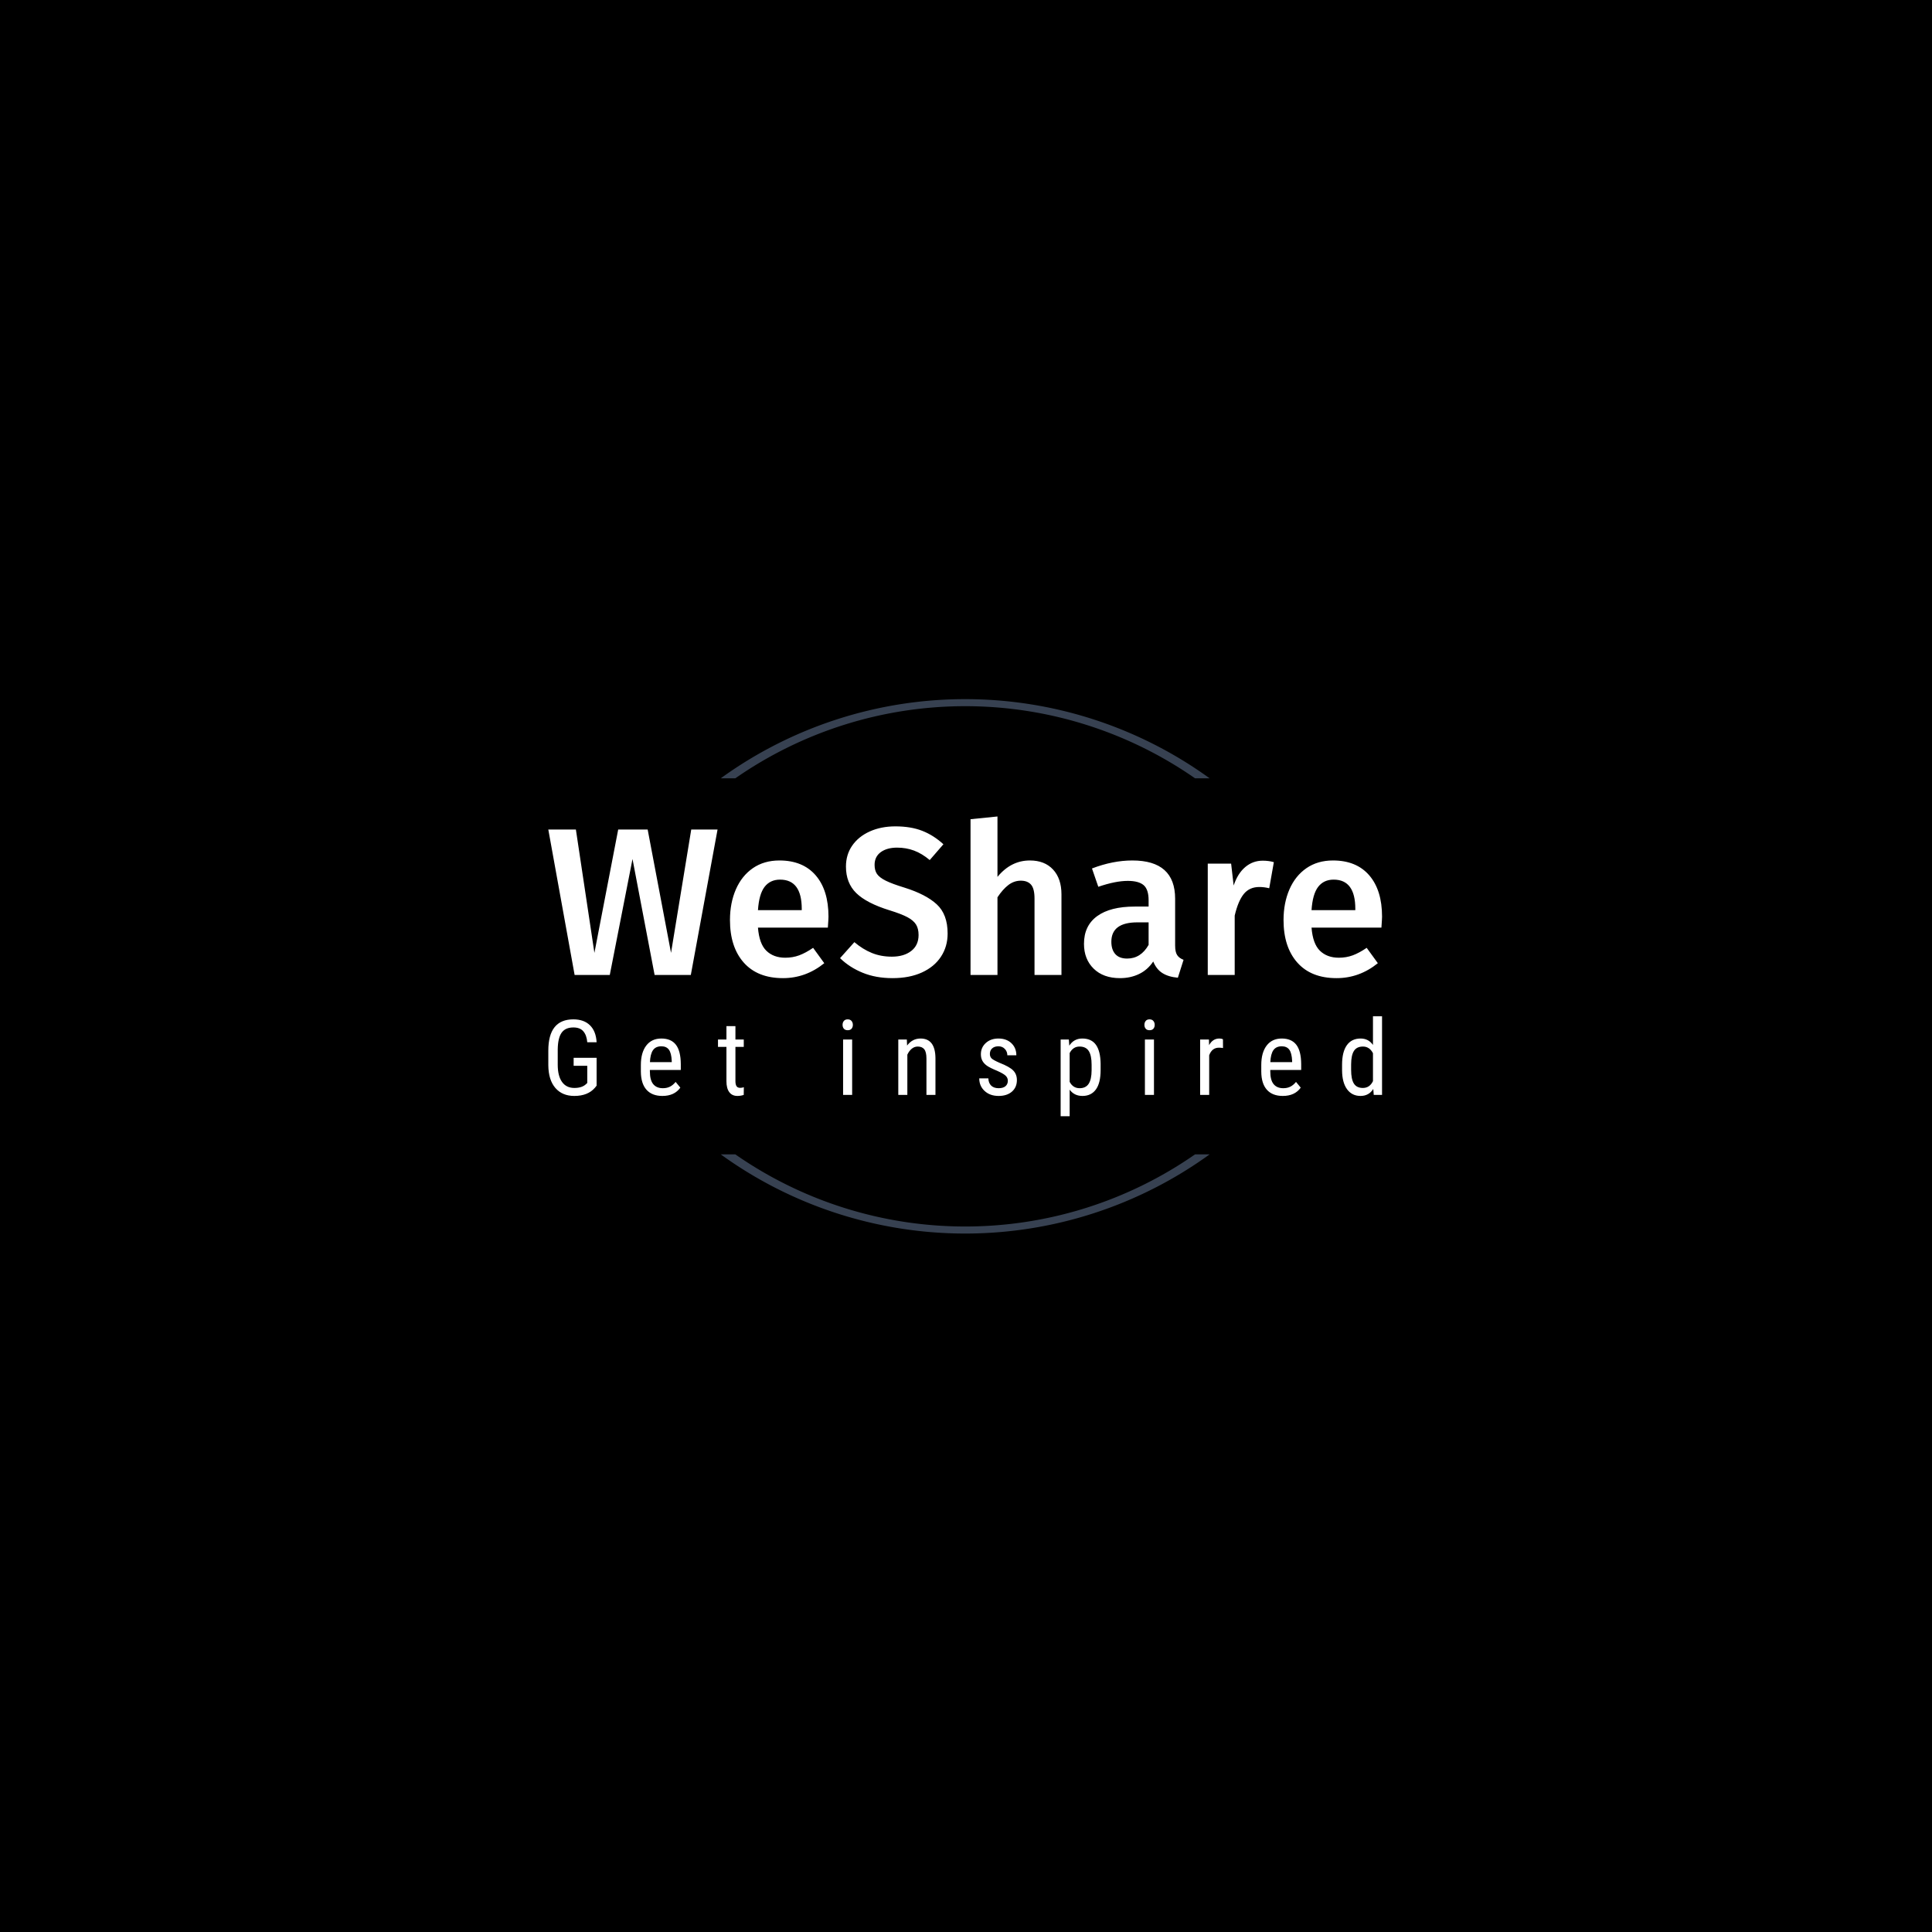 <svg xmlns="http://www.w3.org/2000/svg" version="1.1" xmlns:xlink="http://www.w3.org/1999/xlink" xmlns:svgjs="http://svgjs.dev/svgjs" width="1000" height="1000" viewBox="0 0 1000 1000"><rect width="1000" height="1000" fill="#000000"></rect><g transform="matrix(0.7,0,0,0.7,149.576,282.127)"><svg viewBox="0 0 396 247" data-background-color="#00ffef" preserveAspectRatio="xMidYMid meet" height="623" width="1000" xmlns="http://www.w3.org/2000/svg" xmlns:xlink="http://www.w3.org/1999/xlink"><g id="tight-bounds" transform="matrix(1,0,0,1,0.24,-0.1)"><svg viewBox="0 0 395.52 247.2" height="247.2" width="395.52"><g><svg></svg></g><g><svg viewBox="0 0 395.52 247.2" height="247.2" width="395.52"><g transform="matrix(1,0,0,1,75.544,79.665)"><svg viewBox="0 0 244.431 87.87" height="87.87" width="244.431"><g><svg viewBox="0 0 244.431 87.87" height="87.87" width="244.431"><g><svg viewBox="0 0 244.431 87.87" height="87.87" width="244.431"><g><svg viewBox="0 0 244.431 87.87" height="87.87" width="244.431"><g><svg viewBox="0 0 244.431 87.87" height="87.87" width="244.431"><g><svg viewBox="0 0 244.431 47.393" height="47.393" width="244.431"><g transform="matrix(1,0,0,1,0,0)"><svg width="244.431" viewBox="0.85 -37.65 198.04 38.4" height="47.393" data-palette-color="#374151"><path d="M34.8-34.55L41.05-34.55 34.7 0 26.1 0 20.85-27.55 15.45 0 7.1 0 0.85-34.55 7.4-34.55 11.8-5.25 17.45-34.55 24.45-34.55 30-5.25 34.8-34.55ZM67.4-13.85Q67.4-13.35 67.25-11.25L67.25-11.25 50.65-11.25Q50.95-7.4 52.65-5.75 54.35-4.1 57.15-4.1L57.15-4.1Q58.9-4.1 60.45-4.67 62-5.25 63.75-6.45L63.75-6.45 66.4-2.8Q62 0.75 56.6 0.75L56.6 0.75Q50.55 0.75 47.27-2.95 44-6.65 44-13.05L44-13.05Q44-17.1 45.4-20.33 46.8-23.55 49.45-25.38 52.1-27.2 55.75-27.2L55.75-27.2Q61.3-27.2 64.35-23.68 67.4-20.15 67.4-13.85L67.4-13.85ZM61.05-15.4L61.05-15.7Q61.05-22.65 55.9-22.65L55.9-22.65Q53.55-22.65 52.22-20.93 50.9-19.2 50.65-15.4L50.65-15.4 61.05-15.4ZM83.3-35.3Q86.95-35.3 89.65-34.25 92.35-33.2 94.7-31.05L94.7-31.05 91.45-27.3Q89.6-28.85 87.72-29.55 85.85-30.25 83.7-30.25L83.7-30.25Q81.3-30.25 79.82-29.18 78.35-28.1 78.35-26.15L78.35-26.15Q78.35-24.85 78.92-24 79.5-23.15 81-22.4 82.5-21.65 85.45-20.75L85.45-20.75Q90.55-19.15 93.12-16.78 95.7-14.4 95.7-9.85L95.7-9.85Q95.7-6.75 94.12-4.35 92.55-1.95 89.6-0.6 86.65 0.75 82.6 0.75L82.6 0.75Q78.65 0.75 75.52-0.53 72.4-1.8 70.15-4L70.15-4 73.55-7.8Q75.55-6.1 77.7-5.23 79.85-4.35 82.45-4.35L82.45-4.35Q85.3-4.35 87.05-5.7 88.8-7.05 88.8-9.5L88.8-9.5Q88.8-11 88.2-11.98 87.6-12.95 86.15-13.73 84.7-14.5 81.95-15.35L81.95-15.35Q76.45-17.05 74-19.45 71.55-21.85 71.55-25.75L71.55-25.75Q71.55-28.6 73.05-30.75 74.55-32.9 77.22-34.1 79.9-35.3 83.3-35.3L83.3-35.3ZM115.24-27.2Q118.74-27.2 120.74-25.05 122.74-22.9 122.74-19.15L122.74-19.15 122.74 0 116.34 0 116.34-18.15Q116.34-20.5 115.52-21.45 114.69-22.4 113.09-22.4L113.09-22.4Q111.49-22.4 110.14-21.38 108.79-20.35 107.54-18.45L107.54-18.45 107.54 0 101.14 0 101.14-37 107.54-37.65 107.54-23.3Q110.74-27.2 115.24-27.2L115.24-27.2ZM149.74-7Q149.74-5.45 150.22-4.73 150.69-4 151.74-3.6L151.74-3.6 150.39 0.65Q148.14 0.45 146.72-0.45 145.29-1.35 144.54-3.2L144.54-3.2Q143.19-1.2 141.17-0.23 139.14 0.75 136.64 0.75L136.64 0.75Q132.69 0.75 130.39-1.5 128.09-3.75 128.09-7.4L128.09-7.4Q128.09-11.7 131.22-13.98 134.34-16.25 140.14-16.25L140.14-16.25 143.44-16.25 143.44-17.75Q143.44-20.3 142.27-21.33 141.09-22.35 138.49-22.35L138.49-22.35Q135.59-22.35 131.49-20.95L131.49-20.95 129.99-25.3Q134.94-27.2 139.59-27.2L139.59-27.2Q149.74-27.2 149.74-18.1L149.74-18.1 149.74-7ZM138.34-3.9Q141.59-3.9 143.44-7.15L143.44-7.15 143.44-12.5 140.79-12.5Q134.59-12.5 134.59-7.9L134.59-7.9Q134.59-6 135.54-4.95 136.49-3.9 138.34-3.9L138.34-3.9ZM170.54-27.15Q171.99-27.15 173.19-26.8L173.19-26.8 172.09-20.6Q170.89-20.9 169.74-20.9L169.74-20.9Q167.39-20.9 166.04-19.23 164.69-17.55 163.89-14.1L163.89-14.1 163.89 0 157.49 0 157.49-26.45 163.04-26.45 163.64-21.25Q164.59-24.1 166.39-25.63 168.19-27.15 170.54-27.15L170.54-27.15ZM198.89-13.85Q198.89-13.35 198.74-11.25L198.74-11.25 182.14-11.25Q182.44-7.4 184.14-5.75 185.84-4.1 188.64-4.1L188.64-4.1Q190.39-4.1 191.94-4.67 193.49-5.25 195.24-6.45L195.24-6.45 197.89-2.8Q193.49 0.75 188.09 0.75L188.09 0.75Q182.04 0.75 178.76-2.95 175.49-6.65 175.49-13.05L175.49-13.05Q175.49-17.1 176.89-20.33 178.29-23.55 180.94-25.38 183.59-27.2 187.24-27.2L187.24-27.2Q192.79-27.2 195.84-23.68 198.89-20.15 198.89-13.85L198.89-13.85ZM192.54-15.4L192.54-15.7Q192.54-22.65 187.39-22.65L187.39-22.65Q185.04-22.65 183.71-20.93 182.39-19.2 182.14-15.4L182.14-15.4 192.54-15.4Z" opacity="1" transform="matrix(1,0,0,1,0,0)" fill="#ffffff" class="undefined-text-0" data-fill-palette-color="primary" id="text-0"></path></svg></g></svg></g><g transform="matrix(1,0,0,1,0,58.581)"><svg viewBox="0 0 244.431 29.289" height="29.289" width="244.431"><g transform="matrix(1,0,0,1,0,0)"><svg width="244.431" viewBox="3.03 -37.5 397.72 47.66" height="29.289" data-palette-color="#374151"><path d="M26.07-17.7L26.07-4.42 25.29-3.44Q21.92 0.49 15.43 0.49L15.43 0.49Q9.67 0.49 6.38-3.33 3.1-7.15 3.03-14.14L3.03-14.14 3.03-21.12Q3.03-28.59 6.02-32.31 9.01-36.04 14.97-36.04L14.97-36.04Q20.04-36.04 22.91-33.2 25.78-30.37 26.07-25.12L26.07-25.12 21.61-25.12Q21.34-28.44 19.76-30.31 18.19-32.18 14.99-32.18L14.99-32.18Q11.16-32.18 9.38-29.68 7.59-27.17 7.52-21.68L7.52-21.68 7.52-14.43Q7.52-9.06 9.57-6.19 11.62-3.32 15.45-3.32L15.45-3.32Q19.07-3.32 20.95-5.08L20.95-5.08 21.61-5.69 21.61-13.89 15.11-13.89 15.11-17.7 26.07-17.7ZM57.44 0.49L57.44 0.49Q52.51 0.49 49.87-2.45 47.23-5.4 47.18-11.08L47.18-11.08 47.18-14.28Q47.18-20.19 49.76-23.55 52.34-26.9 56.95-26.9L56.95-26.9Q61.59-26.9 63.88-23.95 66.18-21 66.23-14.75L66.23-14.75 66.23-11.91 51.48-11.91 51.48-11.3Q51.48-7.06 53.08-5.13 54.68-3.2 57.68-3.2L57.68-3.2Q59.59-3.2 61.04-3.92 62.49-4.64 63.76-6.2L63.76-6.2 66.01-3.47Q63.2 0.49 57.44 0.49ZM56.95-23.19L56.95-23.19Q54.26-23.19 52.97-21.35 51.68-19.51 51.51-15.63L51.51-15.63 61.91-15.63 61.91-16.21Q61.74-19.97 60.55-21.58 59.37-23.19 56.95-23.19ZM88-32.81L92.29-32.81 92.29-26.42 96.27-26.42 96.27-22.92 92.29-22.92 92.29-6.54Q92.29-4.98 92.81-4.17 93.32-3.37 94.56-3.37L94.56-3.37Q95.42-3.37 96.3-3.66L96.3-3.66 96.25 0Q94.78 0.49 93.25 0.49L93.25 0.49Q90.68 0.49 89.34-1.34 88-3.17 88-6.52L88-6.52 88-22.92 83.97-22.92 83.97-26.42 88-26.42 88-32.81ZM147.97-26.42L147.97 0 143.65 0 143.65-26.42 147.97-26.42ZM148.31-33.42L148.31-33.42Q148.31-32.32 147.7-31.59 147.09-30.86 145.84-30.86L145.84-30.86Q144.62-30.86 144.01-31.59 143.4-32.32 143.4-33.42 143.4-34.52 144.01-35.28 144.62-36.04 145.84-36.04 147.06-36.04 147.69-35.27 148.31-34.5 148.31-33.42ZM169.98-26.42L174.06-26.42 174.18-23.56Q176.69-26.9 180.6-26.9L180.6-26.9Q187.61-26.9 187.71-17.55L187.71-17.55 187.71 0 183.41 0 183.41-17.36Q183.41-20.46 182.37-21.77 181.33-23.07 179.26-23.07L179.26-23.07Q177.65-23.07 176.37-22 175.08-20.92 174.3-19.19L174.3-19.19 174.3 0 169.98 0 169.98-26.42ZM222.24-6.76L222.24-6.76Q222.24-8.15 221.19-9.16 220.14-10.16 217.14-11.5L217.14-11.5Q213.65-12.94 212.22-13.96 210.79-14.99 210.09-16.3 209.38-17.6 209.38-19.41L209.38-19.41Q209.38-22.63 211.73-24.77 214.09-26.9 217.75-26.9L217.75-26.9Q221.61-26.9 223.95-24.66 226.3-22.41 226.3-18.9L226.3-18.9 222-18.9Q222-20.68 220.8-21.94 219.61-23.19 217.75-23.19L217.75-23.19Q215.85-23.19 214.76-22.2 213.67-21.22 213.67-19.56L213.67-19.56Q213.67-18.24 214.47-17.43 215.26-16.63 218.29-15.31L218.29-15.31Q223.1-13.43 224.83-11.63 226.56-9.84 226.56-7.08L226.56-7.08Q226.56-3.64 224.2-1.57 221.83 0.49 217.85 0.49L217.85 0.49Q213.72 0.49 211.16-1.88 208.6-4.25 208.6-7.89L208.6-7.89 212.94-7.89Q213.02-5.69 214.28-4.44 215.55-3.2 217.85-3.2L217.85-3.2Q220-3.2 221.12-4.16 222.24-5.13 222.24-6.76ZM266.5-14.82L266.5-11.94Q266.5-5.66 264.24-2.59 261.98 0.49 257.86 0.49L257.86 0.49Q253.88 0.49 251.73-2.51L251.73-2.51 251.73 10.16 247.43 10.16 247.43-26.42 251.34-26.42 251.56-23.49Q253.73-26.9 257.78-26.9L257.78-26.9Q262.13-26.9 264.28-23.88 266.43-20.85 266.5-14.82L266.5-14.82ZM262.2-11.77L262.2-14.4Q262.2-18.85 260.83-20.96 259.47-23.07 256.44-23.07L256.44-23.07Q253.34-23.07 251.73-19.97L251.73-19.97 251.73-6.23Q253.32-3.2 256.49-3.2L256.49-3.2Q259.42-3.2 260.8-5.31 262.18-7.42 262.2-11.77L262.2-11.77ZM291.95-26.42L291.95 0 287.63 0 287.63-26.42 291.95-26.42ZM292.3-33.42L292.3-33.42Q292.3-32.32 291.69-31.59 291.08-30.86 289.83-30.86L289.83-30.86Q288.61-30.86 288-31.59 287.39-32.32 287.39-33.42 287.39-34.52 288-35.28 288.61-36.04 289.83-36.04 291.05-36.04 291.67-35.27 292.3-34.5 292.3-33.42ZM324.86-26.56L324.88-22.36Q323.98-22.53 322.93-22.53L322.93-22.53Q319.61-22.53 318.29-18.9L318.29-18.9 318.29 0 313.97 0 313.97-26.42 318.17-26.42 318.24-23.73Q319.97-26.9 323.15-26.9L323.15-26.9Q324.17-26.9 324.86-26.56L324.86-26.56ZM353.39 0.49L353.39 0.49Q348.46 0.49 345.82-2.45 343.18-5.4 343.14-11.08L343.14-11.08 343.14-14.28Q343.14-20.19 345.71-23.55 348.29-26.9 352.9-26.9L352.9-26.9Q357.54-26.9 359.83-23.95 362.13-21 362.18-14.75L362.18-14.75 362.18-11.91 347.43-11.91 347.43-11.3Q347.43-7.06 349.03-5.13 350.63-3.2 353.63-3.2L353.63-3.2Q355.54-3.2 356.99-3.92 358.44-4.64 359.71-6.2L359.71-6.2 361.96-3.47Q359.15 0.49 353.39 0.49ZM352.9-23.19L352.9-23.19Q350.22-23.19 348.92-21.35 347.63-19.51 347.46-15.63L347.46-15.63 357.86-15.63 357.86-16.21Q357.69-19.97 356.5-21.58 355.32-23.19 352.9-23.19ZM381.68-11.69L381.68-14.4Q381.68-20.51 383.96-23.71 386.24-26.9 390.52-26.9L390.52-26.9Q394.3-26.9 396.42-23.83L396.42-23.83 396.42-37.5 400.75-37.5 400.75 0 396.79 0 396.57-2.83Q394.45 0.49 390.49 0.49L390.49 0.49Q386.39 0.49 384.06-2.7 381.73-5.88 381.68-11.69L381.68-11.69ZM386-14.58L386-11.94Q386-7.5 387.32-5.41 388.64-3.32 391.61-3.32L391.61-3.32Q394.84-3.32 396.42-6.57L396.42-6.57 396.42-19.9Q394.76-23.07 391.64-23.07L391.64-23.07Q388.66-23.07 387.34-20.98 386.02-18.9 386-14.58L386-14.58Z" opacity="1" transform="matrix(1,0,0,1,0,0)" fill="#ffffff" class="undefined-text-1" data-fill-palette-color="secondary" id="text-1"></path></svg></g></svg></g></svg></g></svg></g><g></g></svg></g></svg></g></svg></g><g><path d="M126.102 68.477A122.216 122.216 0 0 1 269.418 68.477L265.144 68.477A117.942 117.942 0 0 0 130.376 68.477L126.102 68.477M126.102 178.723A122.216 122.216 0 0 0 269.418 178.723L265.144 178.723A117.942 117.942 0 0 1 130.376 178.723L126.102 178.723" fill="#374151" stroke="transparent" data-fill-palette-color="tertiary"></path></g></svg></g><defs></defs></svg><rect width="395.52" height="247.2" fill="none" stroke="none" visibility="hidden"></rect></g></svg></g></svg>